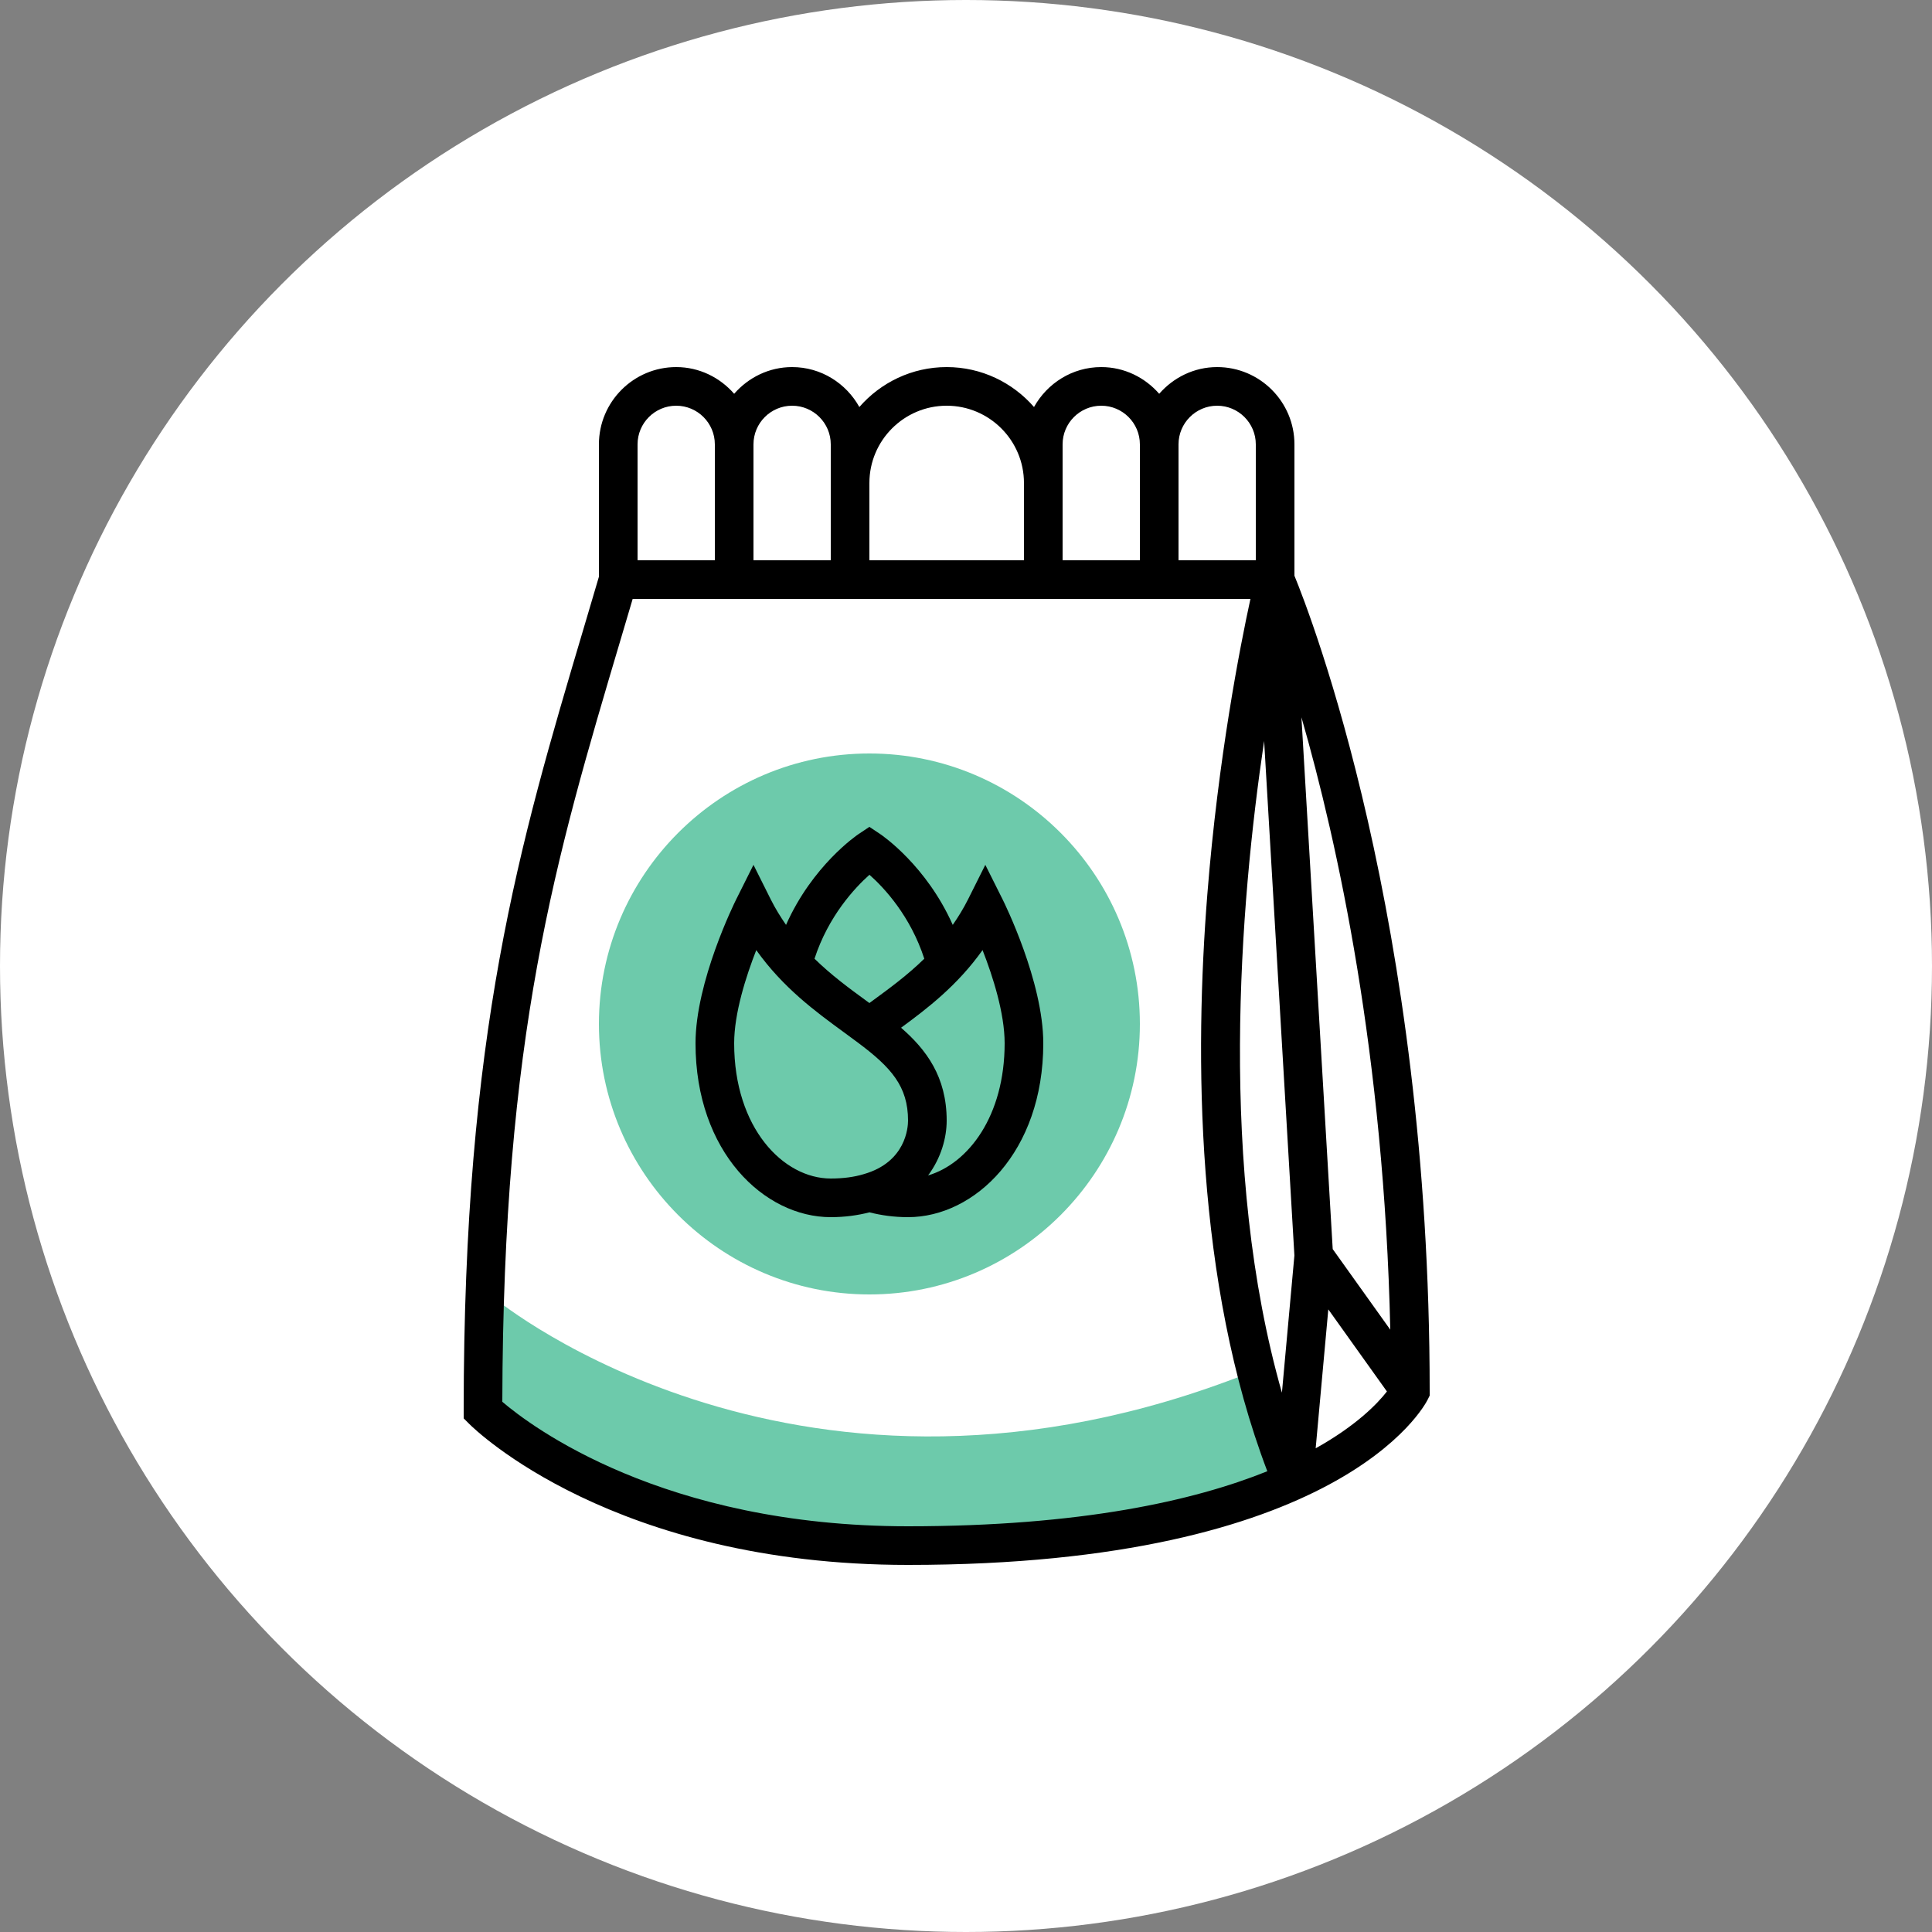 <svg width="100" height="100" viewBox="0 0 100 100" fill="none" xmlns="http://www.w3.org/2000/svg">
<rect x="0" y="0" width="100" height="100" fill="#808080" stroke="none"/>
<circle cx="50" cy="50" r="50" fill="white"/>
<path d="M64.999 70.925L64.632 71.07C41.505 80.209 25.8 67.365 25.644 67.234L25.428 67.053L25.098 67.003C25.034 68.895 25 70.886 25 73C25 73 32 80 47 80C56.763 80 62.975 78.424 66.871 76.671C66.115 74.827 65.498 72.901 64.999 70.925Z" fill="#6DCAAB"/>
<path d="M45 67C37.28 67 31 60.72 31 53C31 45.28 37.28 39 45 39C52.72 39 59 45.28 59 53C59 60.72 52.72 67 45 67Z" fill="#6DCAAB"/>
<path d="M67 29.8V23C67 20.794 65.206 19 63 19C61.8 19 60.734 19.542 60 20.382C59.266 19.542 58.2 19 57 19C55.499 19 54.204 19.841 53.52 21.067C52.419 19.803 50.803 19 49 19C47.197 19 45.581 19.803 44.48 21.067C43.796 19.841 42.501 19 41 19C39.8 19 38.734 19.542 38 20.382C37.266 19.542 36.2 19 35 19C32.794 19 31 20.794 31 23V29.852L30.214 32.508C26.88 43.727 24 53.416 24 73V73.414L24.293 73.707C24.591 74.005 31.761 81 47 81C69.361 81 73.72 72.797 73.895 72.447L74 72.236V72C74 47.619 67.792 31.725 67 29.8ZM65.431 38.352L66.998 64.984L66.352 72.085C63.056 60.541 64.166 46.852 65.431 38.352ZM68.981 64.653L67.362 37.128C69.24 43.642 71.641 54.614 71.961 68.825L68.981 64.653ZM63 21C64.103 21 65 21.897 65 23V29H61V25V23C61 21.897 61.897 21 63 21ZM55 23C55 21.897 55.897 21 57 21C58.103 21 59 21.897 59 23V25V29H55V25V23ZM49 21C51.206 21 53 22.794 53 25V29H45V25C45 22.794 46.794 21 49 21ZM41 21C42.103 21 43 21.897 43 23V25V29H39V25V23C39 21.897 39.897 21 41 21ZM35 21C36.103 21 37 21.897 37 23V25V29H33V23C33 21.897 33.897 21 35 21ZM26 72.556C26.041 53.566 28.731 44.515 32.131 33.078L32.747 31H64.722C64.192 33.434 63.052 39.223 62.491 46.296C61.831 54.608 61.875 66.378 65.596 76.151C61.805 77.679 55.945 79 47 79C34.295 79 27.451 73.797 26 72.556ZM68.099 74.964L68.753 67.774L71.787 72.022C71.31 72.637 70.224 73.778 68.099 74.964Z" fill="black"/>
<path d="M51 44.764L50.105 46.553C49.864 47.035 49.595 47.465 49.314 47.872C47.949 44.803 45.669 43.245 45.554 43.168L45 42.798L44.445 43.168C44.331 43.244 42.05 44.803 40.685 47.872C40.404 47.465 40.135 47.035 39.894 46.553L39 44.764L38.105 46.553C38.02 46.725 36 50.801 36 54C36 59.634 39.559 63 43 63C43.73 63 44.397 62.906 45.003 62.75C45.614 62.906 46.277 63 47 63C50.441 63 54 59.634 54 54C54 50.801 51.98 46.725 51.895 46.553L51 44.764ZM45.003 45.278C45.769 45.955 47.124 47.412 47.841 49.623C46.969 50.475 46.042 51.154 45.174 51.789C45.115 51.833 45.059 51.874 45 51.917C44.941 51.874 44.886 51.832 44.826 51.789C43.957 51.155 43.03 50.475 42.159 49.623C42.874 47.426 44.237 45.96 45.003 45.278ZM38 54C38 52.44 38.615 50.531 39.144 49.177C40.534 51.132 42.227 52.368 43.646 53.405C43.903 53.593 44.155 53.777 44.401 53.962C46.125 55.248 47 56.227 47 58C47 58.354 46.89 60.15 44.709 60.773C44.214 60.924 43.639 61 43 61C40.542 61 38 58.382 38 54ZM48.038 60.84C48.711 59.935 49 58.891 49 58C49 55.727 47.936 54.322 46.639 53.195C47.997 52.2 49.558 51.004 50.857 49.176C51.386 50.529 52 52.437 52 54C52 57.763 50.124 60.22 48.038 60.84Z" fill="black"/>
</svg>
